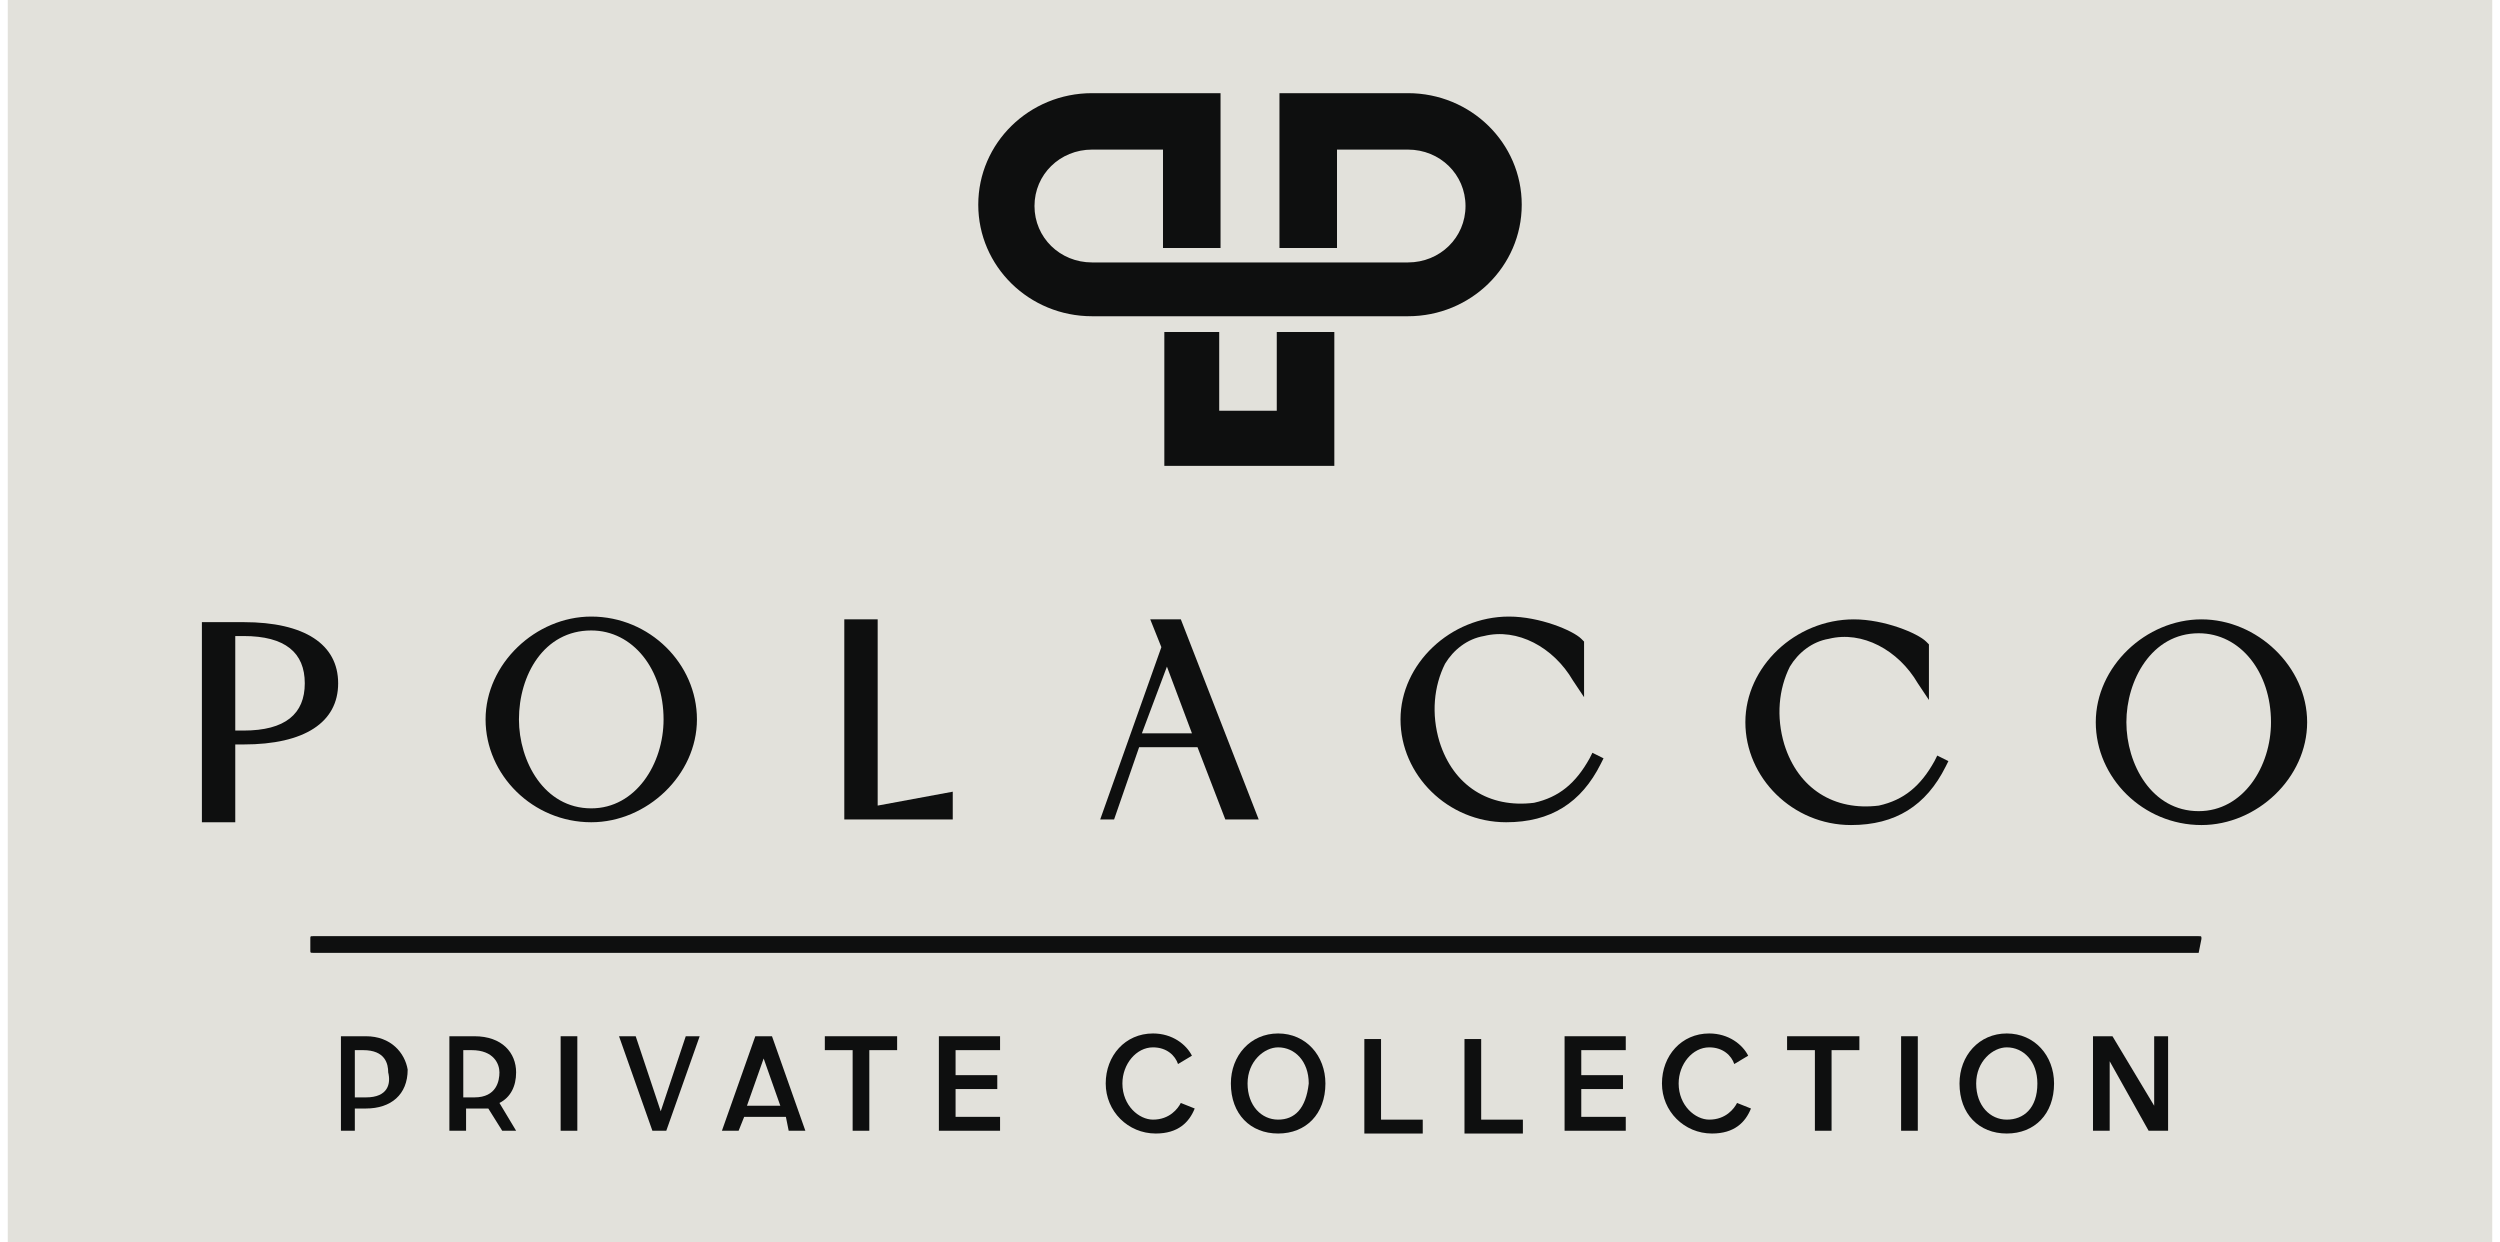 <svg width="161" height="80" viewBox="0 0 161 80" fill="none" xmlns="http://www.w3.org/2000/svg">
<rect width="160" height="80" transform="translate(0.5)" fill="#E2E1DB"/>
<path fill-rule="evenodd" clip-rule="evenodd" d="M74.897 15.972H78.603V9.634V6H74.897H70.328C66.276 6 63 9.211 63 13.183C63 17.155 66.276 20.366 70.328 20.366H73.776H74.897H78.603H82.31H86.017H86.966H90.672C94.724 20.366 98 17.155 98 13.183C98 9.211 94.724 6 90.672 6H86.103H82.397V9.634V15.972H86.103V9.634H90.672C92.741 9.634 94.379 11.239 94.379 13.268C94.379 15.296 92.741 16.901 90.672 16.901H86.966H86.017H82.31H78.603H74.897H73.776H70.328C68.259 16.901 66.621 15.296 66.621 13.268C66.621 11.239 68.259 9.634 70.328 9.634H74.897V15.972ZM78.517 21.38V26.451H82.224V21.38H85.931V28.225V30H84.121H76.793H74.983V28.225V21.38H78.517Z" fill="#0E0F0F"/>
<path d="M23.567 66.734H21.956V72.82H22.851V71.388H23.567C25.179 71.388 26.254 70.493 26.254 68.882C26.075 67.808 25.179 66.734 23.567 66.734ZM23.567 70.672H22.851V67.629H23.388C24.821 67.629 25 68.524 25 69.061C25.179 69.777 25 70.672 23.567 70.672Z" fill="#0E0F0F"/>
<path d="M33.238 72.82L32.164 71.031C32.88 70.672 33.238 69.956 33.238 69.061C33.238 67.808 32.343 66.734 30.552 66.734H28.94V72.82H30.015V71.388H30.731C30.91 71.388 31.089 71.388 31.447 71.388L32.343 72.82H33.238ZM29.835 70.672V67.629H30.373C31.805 67.629 32.164 68.524 32.164 69.061C32.164 69.598 31.985 70.672 30.552 70.672H29.835Z" fill="#0E0F0F"/>
<path d="M36.105 72.82H37.18V66.734H36.105V72.82Z" fill="#0E0F0F"/>
<path d="M44.163 66.734L42.551 71.567L40.939 66.734H39.865L42.014 72.82H42.909L45.059 66.734H44.163Z" fill="#0E0F0F"/>
<path d="M50.791 72.82H51.865L49.716 66.734H48.641L46.492 72.82H47.567L47.925 71.925H50.611L50.791 72.82ZM48.104 71.21L49.179 68.166L50.253 71.21H48.104Z" fill="#0E0F0F"/>
<path d="M57.775 66.734H53.119V67.629H54.91V72.82H55.984V67.629H57.775V66.734Z" fill="#0E0F0F"/>
<path d="M64.404 67.629V66.734H60.464V72.82H64.404V71.925H61.539V70.135H64.225V69.24H61.539V67.629H64.404Z" fill="#0E0F0F"/>
<path d="M74.432 72.999C75.865 72.999 76.581 72.283 76.939 71.388L76.044 71.03C75.865 71.388 75.328 72.104 74.253 72.104C73.358 72.104 72.283 71.209 72.283 69.777C72.283 68.524 73.178 67.45 74.253 67.45C75.148 67.45 75.686 67.987 75.865 68.524L76.76 67.987C76.402 67.271 75.507 66.555 74.253 66.555C72.462 66.555 71.208 67.987 71.208 69.777C71.208 71.567 72.641 72.999 74.432 72.999Z" fill="#0E0F0F"/>
<path d="M82.313 72.999C84.104 72.999 85.357 71.746 85.357 69.777C85.357 67.987 84.104 66.555 82.313 66.555C80.522 66.555 79.268 67.987 79.268 69.777C79.268 71.746 80.522 72.999 82.313 72.999ZM82.313 72.104C81.238 72.104 80.343 71.209 80.343 69.777C80.343 68.345 81.417 67.45 82.313 67.45C83.387 67.45 84.283 68.345 84.283 69.777C84.104 71.388 83.387 72.104 82.313 72.104Z" fill="#0E0F0F"/>
<path d="M88.939 72.105V66.914H87.864V73H91.625V72.105H88.939Z" fill="#0E0F0F"/>
<path d="M95.388 72.105V66.914H94.313V73H98.074V72.105H95.388Z" fill="#0E0F0F"/>
<path d="M104.699 67.629V66.734H100.759V72.82H104.699V71.925H101.834V70.135H104.52V69.24H101.834V67.629H104.699Z" fill="#0E0F0F"/>
<path d="M110.254 72.999C111.687 72.999 112.404 72.283 112.762 71.388L111.866 71.03C111.687 71.388 111.15 72.104 110.075 72.104C109.18 72.104 108.105 71.209 108.105 69.777C108.105 68.524 109.001 67.45 110.075 67.45C110.971 67.45 111.508 67.987 111.687 68.524L112.583 67.987C112.224 67.271 111.329 66.555 110.075 66.555C108.284 66.555 107.03 67.987 107.03 69.777C107.03 71.567 108.463 72.999 110.254 72.999Z" fill="#0E0F0F"/>
<path d="M119.744 66.734H115.088V67.629H116.879V72.82H117.953V67.629H119.744V66.734Z" fill="#0E0F0F"/>
<path d="M122.431 72.82H123.506V66.734H122.431V72.82Z" fill="#0E0F0F"/>
<path d="M129.237 72.999C131.028 72.999 132.281 71.746 132.281 69.777C132.281 67.987 131.028 66.555 129.237 66.555C127.446 66.555 126.192 67.987 126.192 69.777C126.192 71.746 127.446 72.999 129.237 72.999ZM129.237 72.104C128.162 72.104 127.266 71.209 127.266 69.777C127.266 68.345 128.341 67.45 129.237 67.45C130.311 67.45 131.207 68.345 131.207 69.777C131.207 71.388 130.311 72.104 129.237 72.104Z" fill="#0E0F0F"/>
<path d="M138.729 66.734V71.21L136.043 66.734H134.789V72.82H135.864V68.345L138.371 72.82H139.625V66.734H138.729Z" fill="#0E0F0F"/>
<path d="M21.777 44.005C21.777 46.511 19.628 47.943 15.688 47.943H15.151V52.955H13.002V40.066H15.688C19.628 40.066 21.777 41.498 21.777 44.005ZM15.151 47.048H15.688C18.375 47.048 19.628 45.974 19.628 44.005C19.628 42.035 18.375 40.961 15.688 40.961H15.151V47.048Z" fill="#0E0F0F"/>
<path d="M44.883 46.33C44.883 49.91 41.659 52.953 38.077 52.953C34.316 52.953 31.271 49.91 31.271 46.33C31.271 42.75 34.495 39.707 38.077 39.707C41.838 39.707 44.883 42.75 44.883 46.33ZM33.42 46.33C33.42 49.015 35.032 52.058 38.077 52.058C40.943 52.058 42.734 49.194 42.734 46.33C42.734 43.108 40.764 40.602 38.077 40.602C35.032 40.602 33.42 43.466 33.42 46.33Z" fill="#0E0F0F"/>
<path d="M56.522 39.887H54.373V52.775H61.357V50.985L56.522 51.88V39.887Z" fill="#0E0F0F"/>
<path d="M76.046 39.887L81.061 52.775H78.911L77.12 48.121H73.359L71.747 52.775H70.852L74.792 41.677L74.076 39.887H76.046ZM76.762 47.226L75.15 42.93L73.538 47.226H76.762Z" fill="#0E0F0F"/>
<path d="M102.372 48.836C101.477 50.447 100.402 51.342 98.79 51.7C95.924 52.058 93.596 50.626 92.701 47.762C92.163 45.972 92.343 44.182 93.059 42.75C93.596 41.855 94.492 41.139 95.566 40.96C97.716 40.423 100.044 41.676 101.297 43.824L102.014 44.898V41.318L101.835 41.139C101.297 40.602 99.148 39.707 97.178 39.707C93.417 39.707 90.193 42.75 90.193 46.33C90.193 49.91 93.238 52.953 96.999 52.953C99.865 52.953 101.835 51.7 103.088 49.194L103.268 48.836L102.551 48.478L102.372 48.836Z" fill="#0E0F0F"/>
<path d="M124.581 49.016C123.686 50.627 122.611 51.522 120.999 51.88C118.133 52.238 115.805 50.806 114.91 47.942C114.372 46.152 114.551 44.362 115.268 42.93C115.805 42.035 116.701 41.319 117.775 41.14C119.924 40.603 122.253 41.856 123.507 44.004L124.223 45.078V41.498L124.044 41.319C123.506 40.782 121.357 39.887 119.387 39.887C115.626 39.887 112.402 42.93 112.402 46.51C112.402 50.09 115.447 53.133 119.208 53.133C122.074 53.133 124.044 51.88 125.298 49.374L125.477 49.016L124.76 48.658L124.581 49.016Z" fill="#0E0F0F"/>
<path d="M148.58 46.51C148.58 50.09 145.356 53.133 141.774 53.133C138.013 53.133 134.968 50.09 134.968 46.51C134.968 42.93 138.192 39.887 141.774 39.887C145.356 39.887 148.58 42.93 148.58 46.51ZM136.939 46.51C136.939 49.195 138.55 52.238 141.595 52.238C144.461 52.238 146.252 49.374 146.252 46.51C146.252 43.288 144.282 40.782 141.595 40.782C138.55 40.782 136.939 43.825 136.939 46.51Z" fill="#0E0F0F"/>
<path d="M141.594 61.363H20.165C19.985 61.363 19.985 61.363 19.985 61.184V60.468C19.985 60.289 19.985 60.289 20.165 60.289H141.594C141.773 60.289 141.773 60.289 141.773 60.468L141.594 61.363Z" fill="#0E0F0F"/>
</svg>
